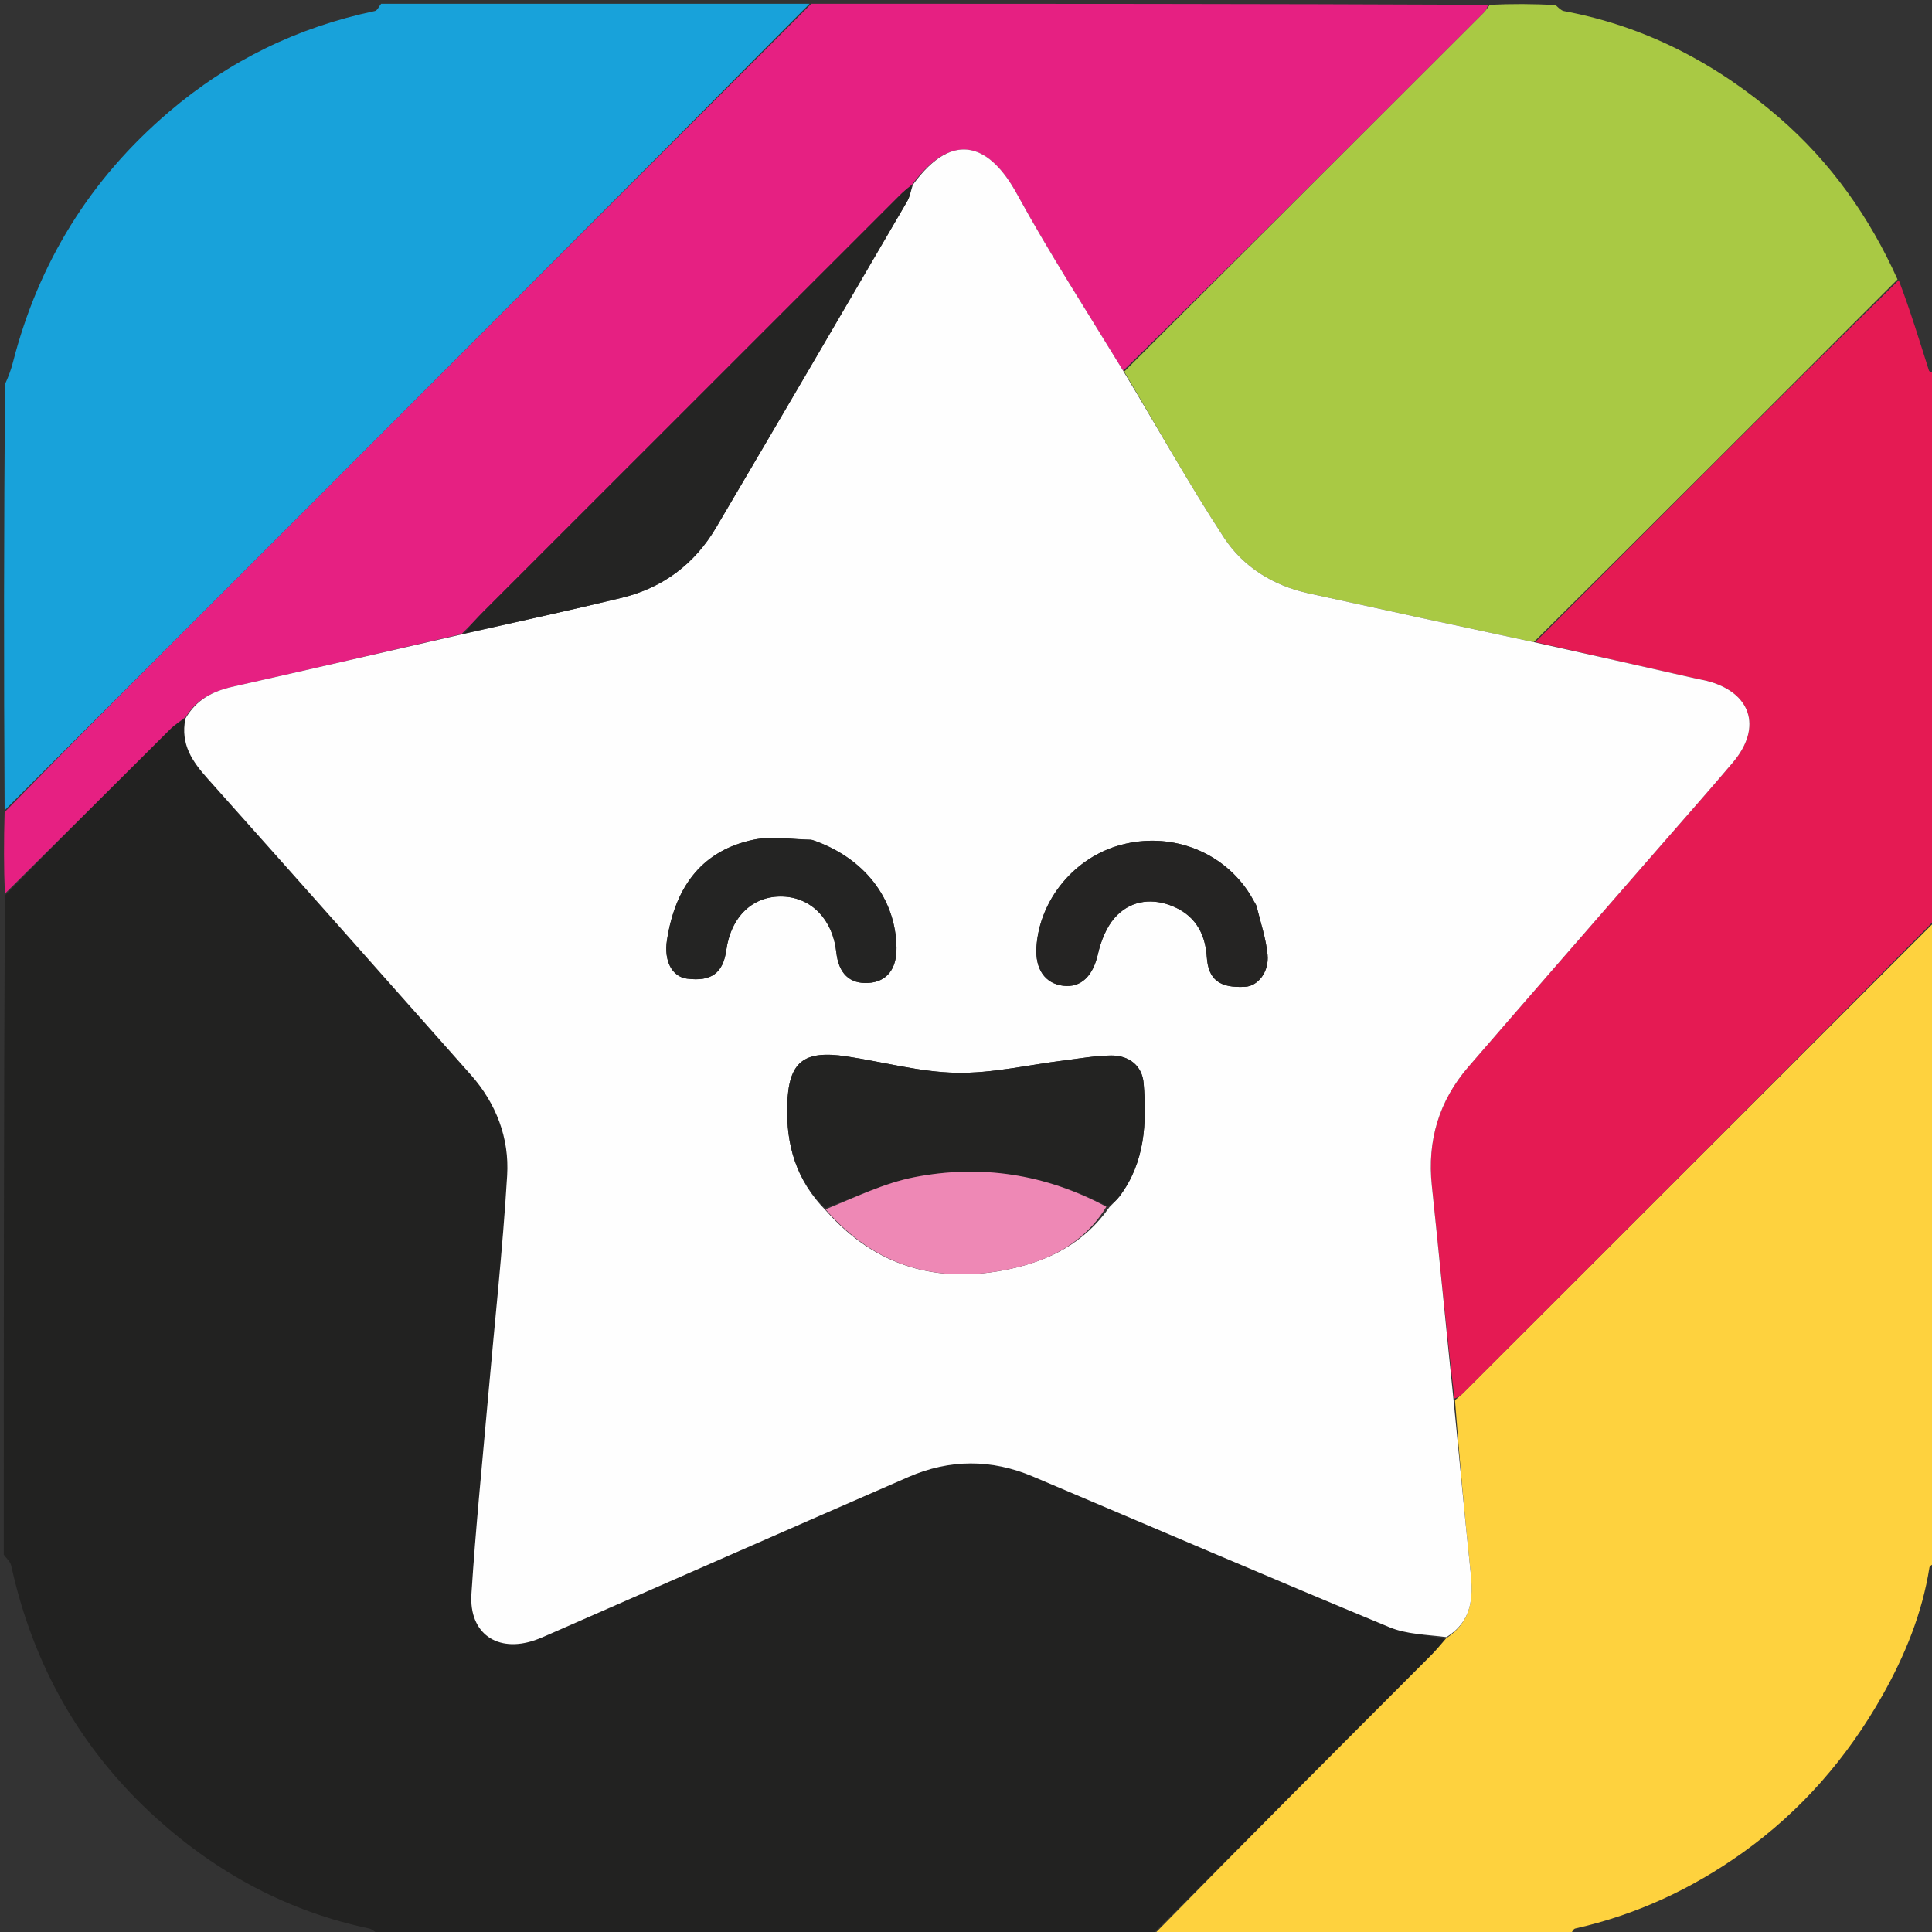 <svg width="512" height="512" viewBox="0 0 512 512" fill="none" xmlns="http://www.w3.org/2000/svg">
<rect x="0" y="0" width="512" height="512" fill="#333333" stroke="none"/>
<g clip-path="url(#clip0_22_187)">
<path d="M305 513C236.979 513 168.958 513 100.39 512.632C99.179 511.858 98.561 511.229 97.843 511.078C76.395 506.566 57.721 496.501 41.579 481.957C21.503 463.867 8.756 441.345 2.97 414.901C2.738 413.841 1.676 412.963 1 412C1 353.979 1 295.958 1.291 237.309C16.061 222.215 30.528 207.739 45.038 193.305C46.293 192.057 47.825 191.087 49.143 190.422C47.743 197.341 51.076 201.917 55.1 206.425C78.392 232.518 101.612 258.677 124.802 284.861C131.505 292.429 134.993 301.609 134.402 311.482C133.219 331.25 131.044 350.958 129.31 370.694C127.794 387.939 126.034 405.17 124.937 422.442C124.273 432.893 131.813 438.067 141.692 434.683C143.102 434.2 144.468 433.582 145.835 432.983C177.47 419.122 209.084 405.21 240.747 391.413C251.655 386.66 262.729 386.63 273.708 391.279C305.208 404.616 336.634 418.127 368.228 431.234C372.791 433.128 378.12 433.177 382.985 434.4C381.643 436.065 380.458 437.457 379.17 438.747C354.454 463.505 329.726 488.251 305 513Z" fill="#222221"/>
<path d="M305.469 513C329.726 488.251 354.454 463.505 379.17 438.747C380.458 437.457 381.643 436.065 383.239 434.179C390.149 429.575 390.443 423.385 389.722 416.604C388.114 401.482 386.753 386.334 385.581 371.044C386.481 370.335 387.116 369.802 387.7 369.219C429.469 327.482 471.234 285.741 513 244C513 300.688 513 357.375 512.671 414.206C511.989 414.699 511.381 415.008 511.319 415.403C509.415 427.525 504.832 438.722 498.873 449.288C489.542 465.831 477.295 479.945 461.766 491.021C448.325 500.608 433.607 507.441 417.444 511.077C416.849 511.211 416.476 512.337 416 513C379.312 513 342.625 513 305.469 513Z" fill="#FED23E"/>
<path d="M49.228 189.988C47.825 191.087 46.292 192.057 45.038 193.305C30.528 207.739 16.061 222.216 1.291 236.84C1 229.979 1 222.958 1.224 215.224C21.497 194.494 41.559 174.49 61.592 154.457C112.735 103.312 163.865 52.153 215 1C274.687 1 334.375 1 394.334 1.269C394.098 2.194 393.658 2.917 393.076 3.498C361.366 35.171 329.643 66.833 297.649 98.255C288.014 82.474 278.154 67.207 269.45 51.306C262.652 38.89 252.934 33.8 241.595 49.057C240.298 50.051 239.295 50.926 238.356 51.865C201.601 88.598 164.85 125.334 128.11 162.081C126.232 163.959 124.455 165.937 122.29 168.029C101.881 172.794 81.826 177.455 61.739 181.969C56.516 183.143 52.096 185.281 49.228 189.988Z" fill="#E62082"/>
<path d="M297.923 98.495C329.644 66.832 361.366 35.171 393.076 3.497C393.658 2.916 394.099 2.194 394.803 1.268C400.688 0.999 406.376 0.999 412.255 1.355C413.112 2.13 413.733 2.799 414.453 2.933C436.14 6.966 455.012 16.896 471.508 31.175C485.141 42.976 495.453 57.501 502.864 74.048C470.68 106.223 438.772 138.193 406.458 170.167C386.268 165.856 366.479 161.565 346.702 157.22C337.363 155.168 329.423 150.208 324.339 142.434C314.991 128.142 306.671 113.179 297.923 98.495Z" fill="#A9C944"/>
<path d="M214.531 1C163.864 52.153 112.734 103.312 61.591 154.457C41.559 174.49 21.497 194.494 1.224 214.756C1 177.312 1 139.625 1.367 101.714C2.298 99.687 2.945 97.904 3.414 96.076C10.213 69.581 23.895 47.449 44.768 29.649C60.73 16.036 78.889 7.213 99.354 2.916C100.008 2.779 100.456 1.661 101 1C138.687 1 176.375 1 214.531 1Z" fill="#18A2DA"/>
<path d="M406.864 170.164C438.772 138.194 470.68 106.224 503.188 74.252C506.234 82.236 508.656 90.229 511.188 98.188C511.321 98.608 512.375 98.736 513 99C513 147.021 513 195.041 513 243.531C471.234 285.74 429.469 327.481 387.7 369.218C387.116 369.802 386.481 370.334 385.464 370.605C383.198 351.608 381.416 332.889 379.45 314.189C378.197 302.27 381.336 291.75 389.128 282.729C405.668 263.579 422.326 244.531 438.935 225.441C445.709 217.655 452.559 209.934 459.231 202.062C467.179 192.684 464.042 183.327 452.078 180.368C451.271 180.169 450.444 180.052 449.633 179.868C435.376 176.636 421.12 173.399 406.864 170.164Z" fill="#E51A53"/>
<path d="M406.458 170.167C421.12 173.4 435.376 176.637 449.633 179.869C450.444 180.053 451.271 180.169 452.078 180.369C464.042 183.327 467.179 192.684 459.23 202.062C452.558 209.934 445.708 217.656 438.935 225.441C422.326 244.532 405.668 263.58 389.128 282.729C381.336 291.751 378.197 302.271 379.45 314.19C381.416 332.889 383.197 351.609 385.174 370.758C386.752 386.334 388.114 401.482 389.721 416.604C390.442 423.385 390.149 429.575 383.347 433.859C378.119 433.177 372.791 433.128 368.227 431.235C336.633 418.128 305.207 404.616 273.708 391.28C262.728 386.631 251.655 386.661 240.747 391.414C209.083 405.21 177.47 419.122 145.834 432.983C144.467 433.582 143.102 434.201 141.692 434.684C131.813 438.067 124.272 432.893 124.936 422.442C126.033 405.17 127.794 387.94 129.31 370.695C131.044 350.959 133.219 331.25 134.402 311.482C134.993 301.61 131.504 292.429 124.802 284.861C101.611 258.677 78.392 232.519 55.1 206.425C51.076 201.917 47.743 197.342 49.142 190.422C52.096 185.281 56.515 183.143 61.738 181.969C81.826 177.455 101.881 172.794 122.726 168.028C137.269 164.732 151.07 161.748 164.786 158.416C175.625 155.783 184.054 149.481 189.716 139.892C206.699 111.124 223.534 82.269 240.374 53.418C241.151 52.087 241.415 50.458 241.918 48.968C252.934 33.8 262.652 38.89 269.449 51.307C278.154 67.207 288.014 82.475 297.649 98.255C306.671 113.179 314.991 128.143 324.338 142.435C329.423 150.209 337.363 155.169 346.701 157.221C366.479 161.566 386.268 165.857 406.458 170.167ZM218.876 320.814C231.994 335.687 248.468 340.383 267.515 336.326C277.981 334.097 287.282 329.529 294.018 319.891C294.917 318.939 295.917 318.063 296.7 317.024C303.454 308.049 303.916 297.614 303.076 287.095C302.7 282.393 299.18 279.674 294.435 279.718C290.308 279.756 286.183 280.517 282.065 281.022C272.506 282.194 262.931 284.488 253.403 284.299C243.689 284.107 234.035 281.41 224.332 279.955C212.885 278.239 208.95 281.384 208.625 292.92C208.334 303.253 210.882 312.715 218.876 320.814ZM214.92 222.504C209.832 222.457 204.557 221.517 199.693 222.536C186.492 225.302 179.069 234.386 176.759 249.119C175.894 254.642 178.077 258.843 182.077 259.353C188.48 260.17 191.619 257.892 192.468 251.814C193.721 242.847 199.555 237.316 207.464 237.598C215.072 237.87 220.698 243.723 221.627 252.332C222.237 257.987 225.163 260.787 230.145 260.482C234.979 260.185 237.664 256.815 237.582 251.145C237.395 238.128 229.032 227.252 214.92 222.504ZM332.863 239.774C332.097 238.489 331.4 237.155 330.552 235.925C323.194 225.246 309.889 220.48 297.075 223.9C284.773 227.183 275.484 238.406 274.665 250.976C274.286 256.802 276.935 260.644 281.736 261.234C286.551 261.825 289.66 258.562 290.95 252.885C291.724 249.479 293.142 245.809 295.393 243.243C299.202 238.902 304.598 237.894 310.063 239.886C316.322 242.168 319.382 246.92 319.816 253.616C320.207 259.674 323.27 261.887 329.973 261.506C333.342 261.315 336.351 257.627 335.915 253.023C335.515 248.791 334.115 244.654 332.863 239.774Z" fill="#FEFEFE"/>
<path d="M241.594 49.057C241.415 50.458 241.151 52.087 240.374 53.418C223.534 82.269 206.699 111.124 189.716 139.891C184.054 149.481 175.625 155.782 164.786 158.415C151.07 161.748 137.269 164.732 123.067 167.868C124.455 165.937 126.232 163.959 128.11 162.081C164.85 125.334 201.601 88.597 238.355 51.865C239.295 50.926 240.298 50.051 241.594 49.057Z" fill="#242423"/>
<path d="M218.675 320.15C210.882 312.714 208.333 303.252 208.625 292.92C208.95 281.384 212.885 278.238 224.332 279.954C234.034 281.409 243.689 284.106 253.403 284.298C262.931 284.487 272.506 282.194 282.065 281.021C286.183 280.516 290.307 279.755 294.435 279.717C299.18 279.674 302.7 282.392 303.076 287.094C303.916 297.614 303.454 308.048 296.699 317.023C295.917 318.063 294.917 318.938 293.498 319.681C276.968 311.094 259.909 308.546 242.339 311.962C234.227 313.539 226.549 317.351 218.675 320.15Z" fill="#232322"/>
<path d="M218.775 320.482C226.549 317.352 234.227 313.54 242.339 311.963C259.909 308.547 276.968 311.095 293.191 319.799C287.282 329.53 277.981 334.097 267.515 336.326C248.468 340.383 231.994 335.688 218.775 320.482Z" fill="#EE88B5"/>
<path d="M215.312 222.6C229.032 227.253 237.395 238.128 237.582 251.145C237.664 256.815 234.979 260.186 230.145 260.482C225.163 260.787 222.236 257.988 221.627 252.332C220.698 243.723 215.072 237.871 207.463 237.599C199.555 237.316 193.721 242.847 192.468 251.814C191.619 257.892 188.48 260.17 182.077 259.354C178.077 258.844 175.894 254.642 176.759 249.119C179.069 234.386 186.492 225.303 199.693 222.537C204.557 221.518 209.832 222.458 215.312 222.6Z" fill="#242423"/>
<path d="M333.01 240.125C334.115 244.654 335.516 248.791 335.916 253.023C336.351 257.628 333.342 261.315 329.973 261.507C323.27 261.887 320.208 259.674 319.816 253.616C319.383 246.92 316.322 242.168 310.063 239.886C304.598 237.894 299.203 238.903 295.393 243.243C293.142 245.809 291.725 249.48 290.951 252.885C289.66 258.563 286.552 261.825 281.737 261.234C276.935 260.644 274.286 256.802 274.666 250.976C275.485 238.407 284.773 227.183 297.075 223.9C309.889 220.48 323.194 225.246 330.553 235.926C331.4 237.155 332.097 238.489 333.01 240.125Z" fill="#252423"/>
</g>
<defs>
<clipPath id="clip0_22_187">
<rect width="512" height="512" fill="white"/>
</clipPath>
</defs>
</svg>
